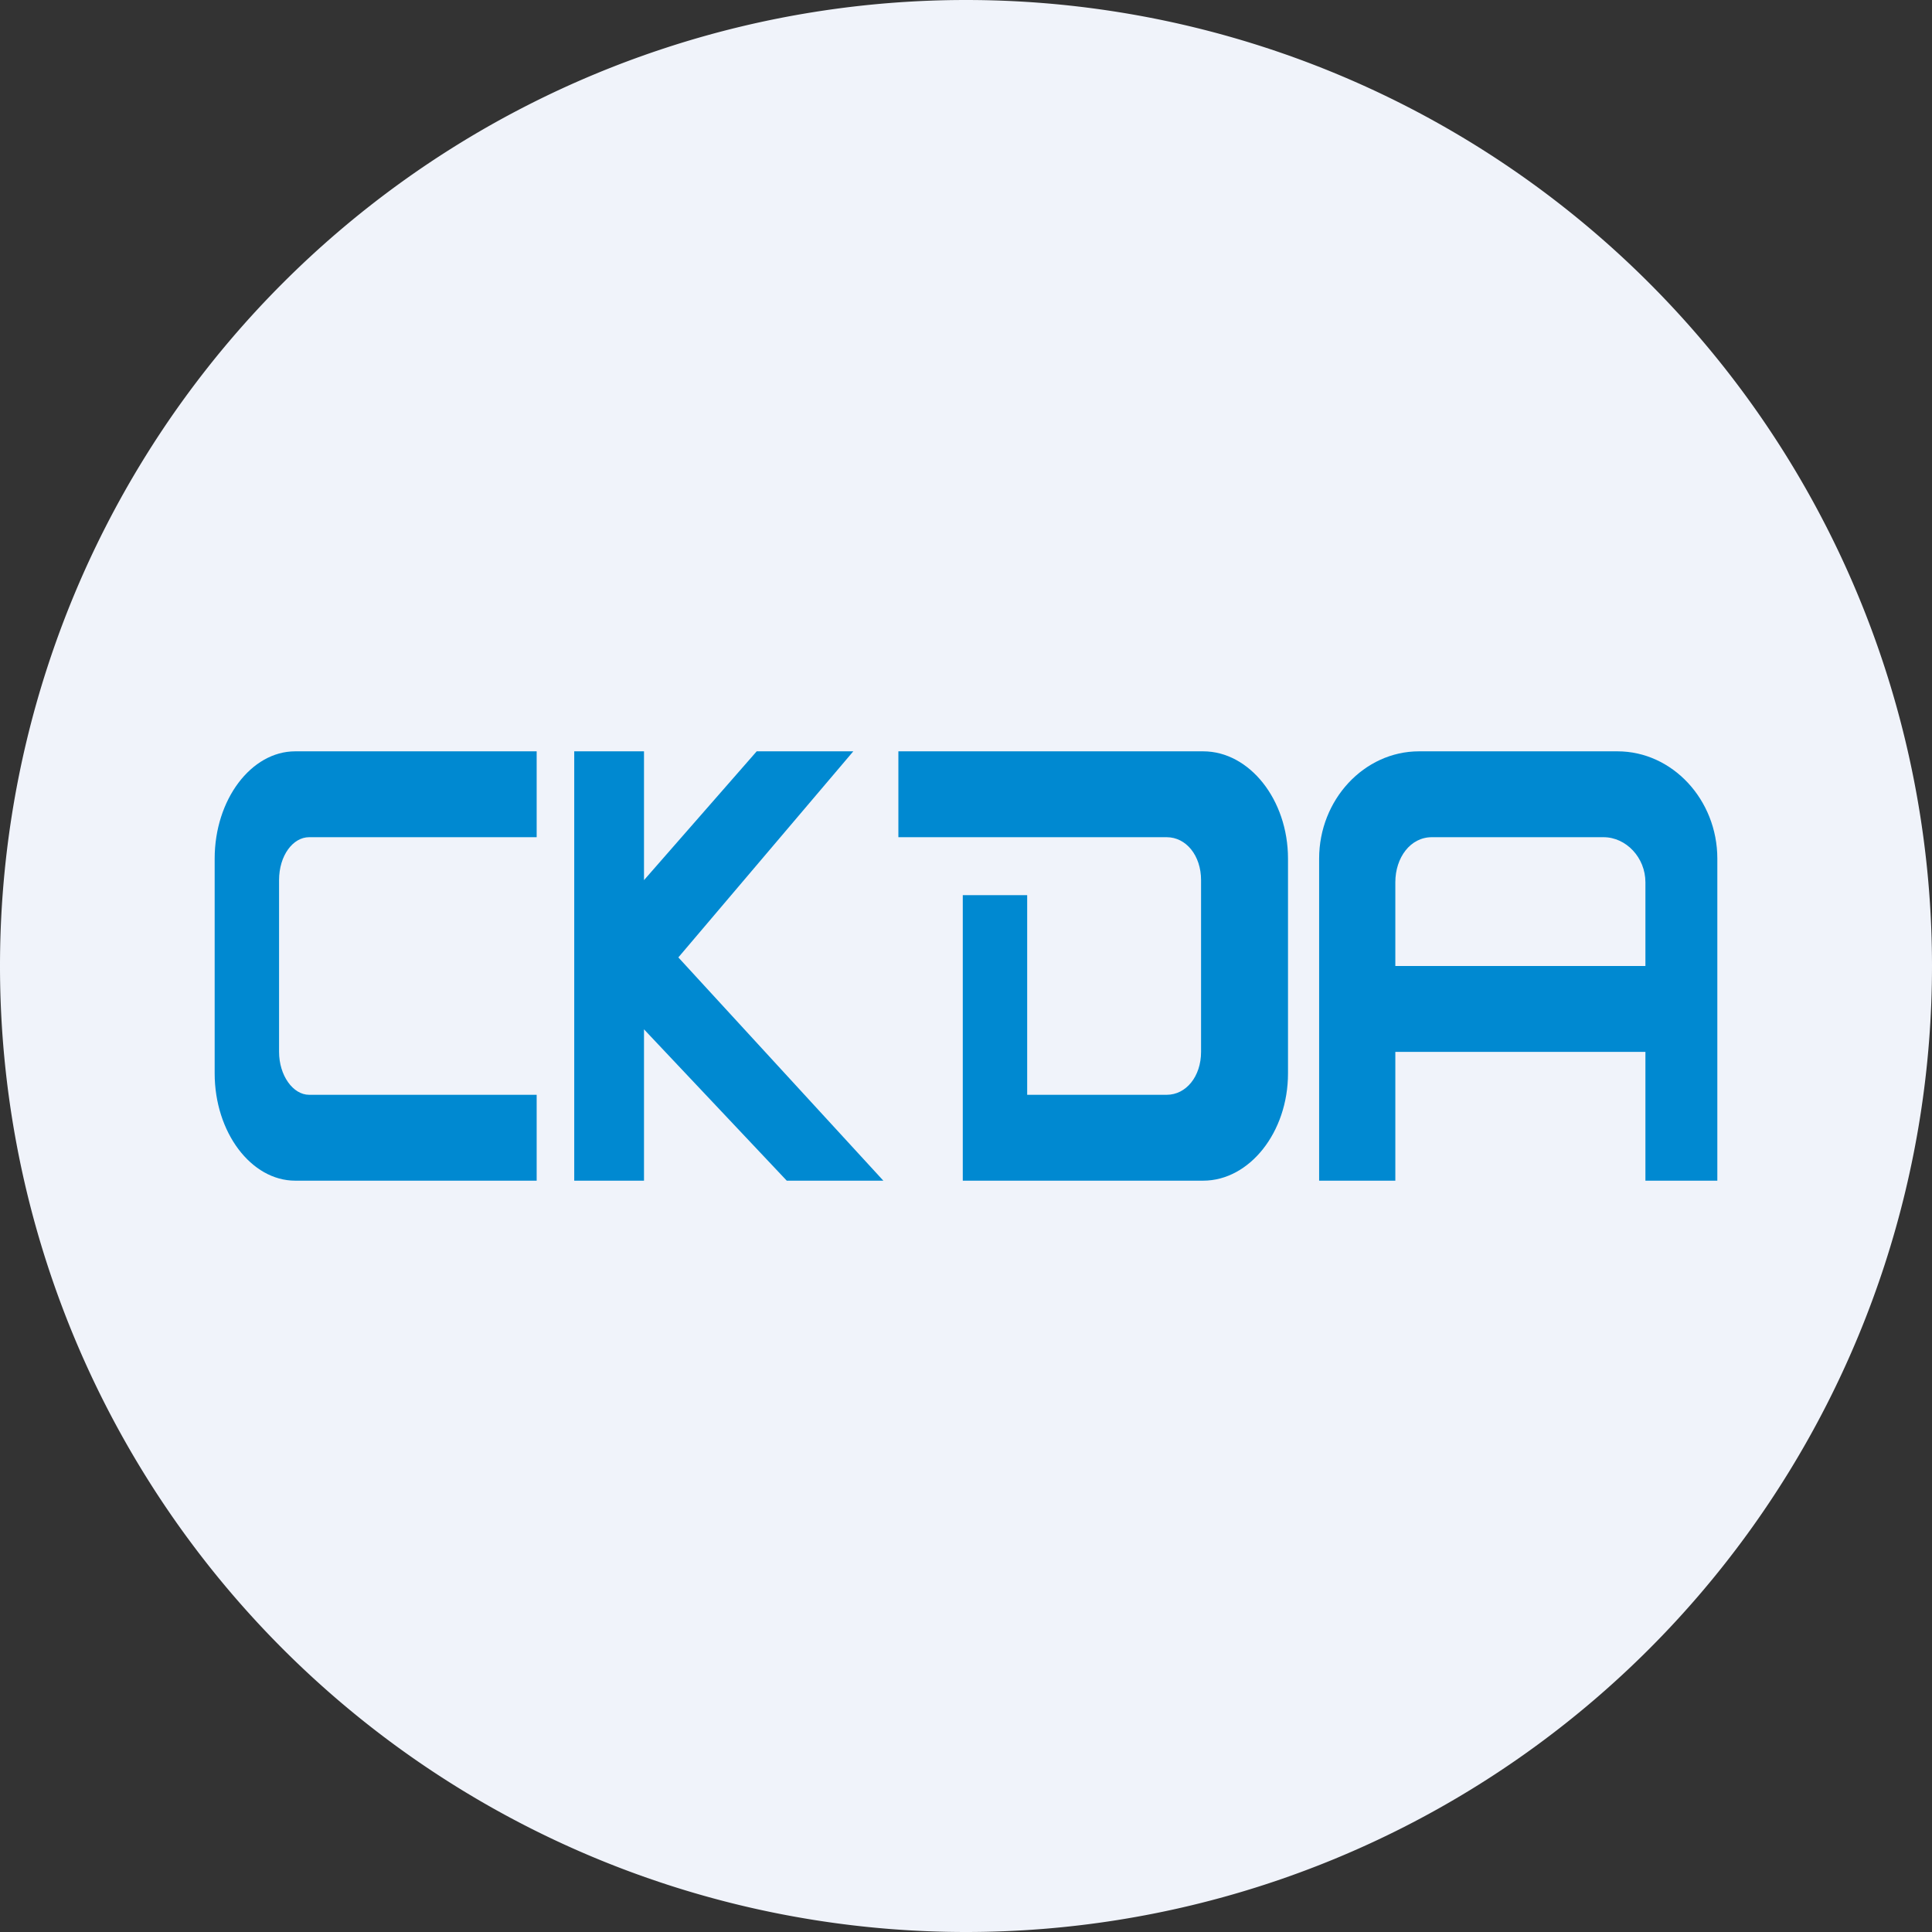 <ns0:svg xmlns:ns0="http://www.w3.org/2000/svg" width="18" height="18" viewBox="0 0 18 18"><ns0:rect x="0" y="0" width="18" height="18" fill="#333333" stroke="none"/><path xmlns="http://www.w3.org/2000/svg" fill="#F0F3FA" d="M9 18a9 9 0 0 1 0 -18a9 9 0 0 1 0 18Z" /><ns0:path d="M2 8c0-.55.34-1 .75-1H5v.8H2.88c-.15 0-.28.17-.28.4v1.6c0 .22.13.4.28.4H5v.8H2.75c-.41 0-.75-.45-.75-1V8Zm9.21-1c.43 0 .79.45.79 1v2c0 .55-.36 1-.79 1H8.97V8.34h.6v1.86h1.3c.18 0 .32-.17.32-.4V8.2c0-.23-.14-.4-.32-.4h-2.5V7h2.84Zm3.86 0c.51 0 .93.45.93 1v3h-.67V9.8H13V11h-.71V8c0-.55.42-1 .93-1h1.85ZM13 9h2.33v-.78c0-.23-.18-.42-.39-.42h-1.6c-.2 0-.34.19-.34.42V9ZM5.35 7H6v1.2L7.05 7h.9L6.32 8.92 8.23 11h-.9L6 9.59V11h-.65V7Z" fill="#0089D1" /></ns0:svg>